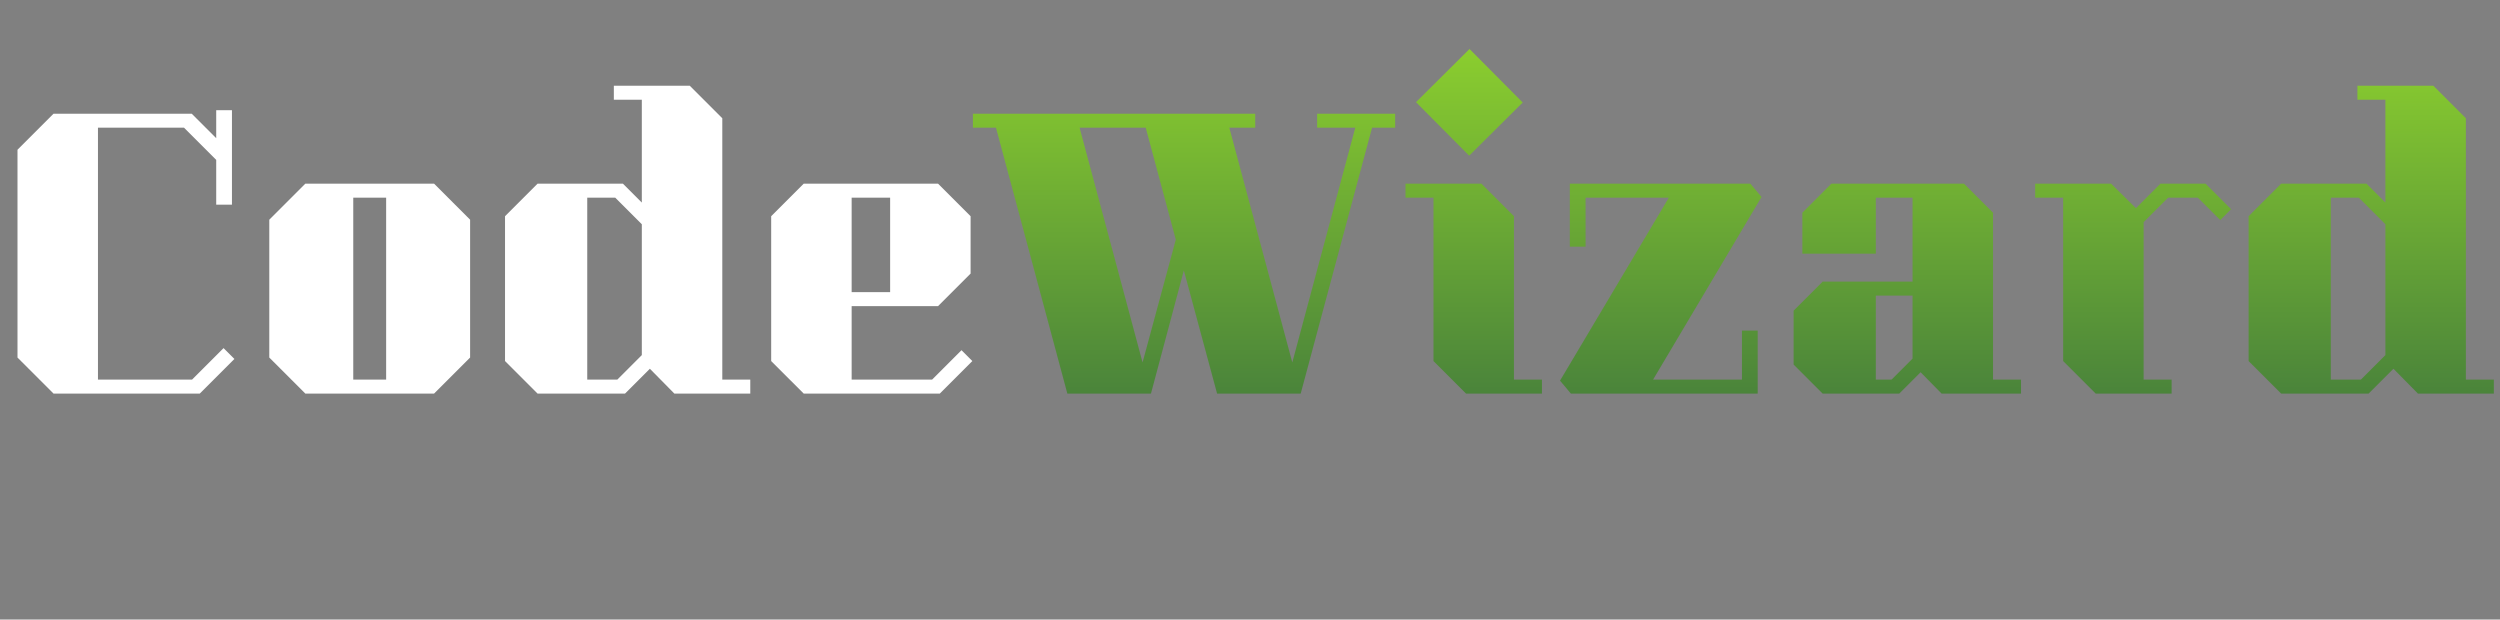 <svg width="343" height="85" viewBox="0 0 343 85" fill="none" xmlns="http://www.w3.org/2000/svg">
<rect x="0" y="0" width="343" height="85" fill="#808080" stroke="none"/>
<path d="M2.4 20.544L7.344 15.6H26.304L29.664 18.96V15.12H31.824V28.08H29.664V21.936L25.248 17.52H13.44V52.08H26.352L30.672 47.76L32.16 49.248L27.408 54H7.344L2.4 49.056V20.544ZM64.499 30.144V49.056L59.555 54H41.891L36.947 49.056V30.144L41.891 25.2H59.555L64.499 30.144ZM48.467 27.12V52.08H52.979V27.12H48.467ZM102.939 52.08V54H92.522L89.162 50.592L85.754 54H73.754L69.29 49.536V29.664L73.754 25.2H85.466L88.058 27.792V13.68H84.219V11.76H94.635L99.099 16.224V52.08H102.939ZM88.058 48.72V30.768L84.41 27.12H80.57V52.08H84.698L88.058 48.72ZM110.27 54L105.806 49.536V29.664L110.27 25.2H128.702L133.166 29.664V37.536L128.702 42H116.846V52.08H127.886L131.918 48.048L133.406 49.536L128.942 54H110.27ZM116.846 27.12V40.08H122.126V27.12H116.846Z" fill="white"/>
<path d="M191.416 17.52H188.248L178.456 54H166.984L162.424 37.104L157.912 54H146.44L136.648 17.52H133.48V15.6H172.216V17.52H168.664L177.304 49.728L185.944 17.52H180.712V15.6H191.416V17.52ZM161.32 32.88L157.192 17.52H148.12L156.76 49.728L161.32 32.88ZM201.571 21.36L194.275 14.016L201.619 6.72L208.915 14.064L201.571 21.36ZM211.555 52.08V54H201.139L196.675 49.536V27.12H192.835V25.2H203.251L207.715 29.664V52.08H211.555ZM215.524 54L214.036 52.224L228.964 27.12H217.54V33.84H215.38V25.2H240.148L241.684 27.024L226.804 52.08H238.996V45.36H241.156V54H215.524ZM250.067 54L246.083 50.016V42.624L250.067 38.64H262.403V27.12H257.363V34.8H247.283V29.184L251.267 25.2H269.459L273.443 29.184V52.08H277.283V54H266.387L263.507 51.072L260.579 54H250.067ZM257.363 40.56V52.08H259.523L262.403 49.2V40.56H257.363ZM306.106 28.704L304.618 30.192L301.546 27.12H297.466L294.106 30.48V52.08H297.946V54H287.53L283.066 49.536V27.12H279.226V25.2H289.642L293.05 28.56L296.41 25.2H302.602L306.106 28.704ZM342.157 52.08V54H331.741L328.381 50.592L324.973 54H312.973L308.509 49.536V29.664L312.973 25.2H324.685L327.277 27.792V13.68H323.437V11.76H333.853L338.317 16.224V52.08H342.157ZM327.277 48.72V30.768L323.629 27.12H319.789V52.08H323.917L327.277 48.72Z" fill="url(#paint0_linear_4_31)"/>
<defs>
<linearGradient id="paint0_linear_4_31" x1="238" y1="-2.90977e-05" x2="238" y2="85" gradientUnits="userSpaceOnUse">
<stop stop-color="#94D82D"/>
<stop offset="1" stop-color="#205442"/>
</linearGradient>
</defs>
</svg>
